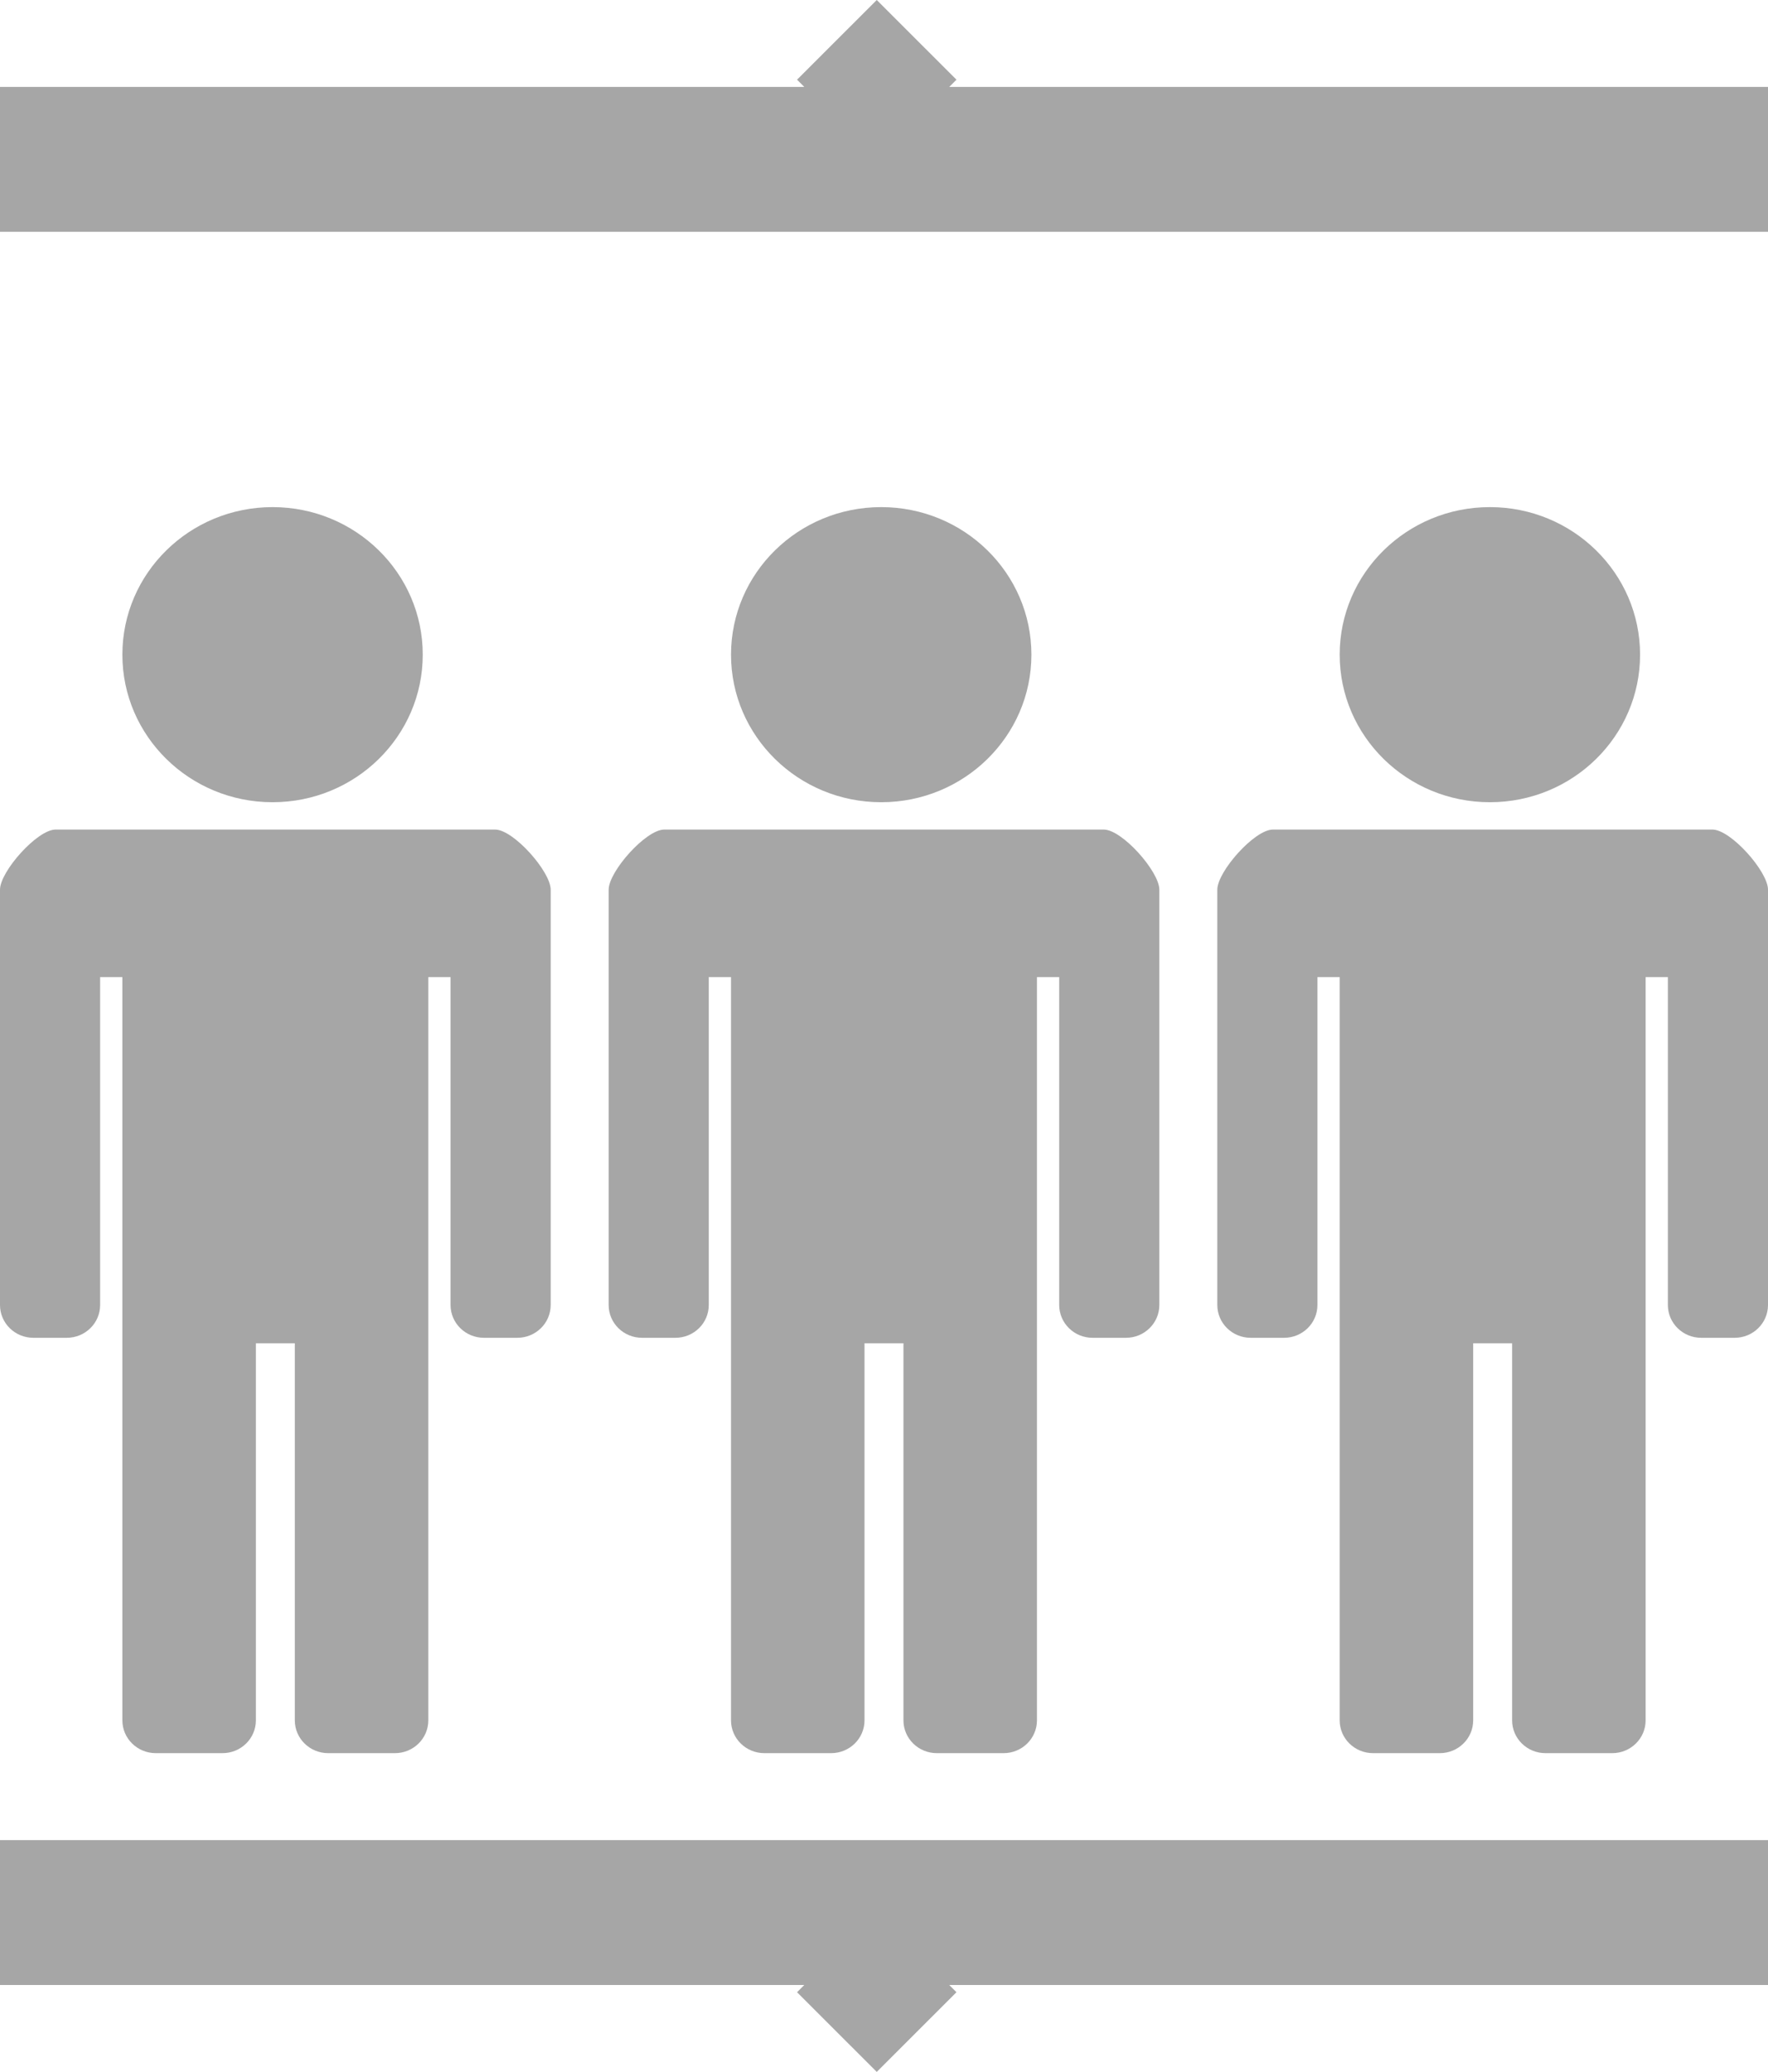 <?xml version="1.0" encoding="iso-8859-1"?>
<!-- Generator: Adobe Illustrator 18.0.0, SVG Export Plug-In . SVG Version: 6.00 Build 0)  -->
<!DOCTYPE svg PUBLIC "-//W3C//DTD SVG 1.1//EN" "http://www.w3.org/Graphics/SVG/1.1/DTD/svg11.dtd">
<svg version="1.1" id="&#x421;&#x43B;&#x43E;&#x439;_1"
	 xmlns="http://www.w3.org/2000/svg" xmlns:xlink="http://www.w3.org/1999/xlink" x="0px" y="0px" viewBox="0 0 239 280"
	 style="enable-background:new 0 0 239 280;" xml:space="preserve">
<path style="fill-rule:evenodd;clip-rule:evenodd;fill:#A6A6A6;" d="M128.316,268.252l0.979,0.979L118.521,280l-10.775-10.769
	l0.979-0.979H0v-19.58h239v19.58H128.316z M181.1,88.473c0-11.013,9.09-19.941,20.303-19.941s20.303,8.928,20.303,19.941
	c0,11.013-9.09,19.941-20.303,19.941S181.1,99.486,181.1,88.473z M173.581,180.792h-4.512c-2.492,0-4.512-1.984-4.512-4.431v-56.131
	c0-2.447,5.028-8.124,7.519-8.124h1.504h3.008h50.38h2.256h2.256c2.492,0,7.52,5.677,7.52,8.124v56.131
	c0,2.447-2.02,4.431-4.512,4.431h-4.512c-2.492,0-4.512-1.984-4.512-4.431v-44.314h-3.008v35.451v14.033v50.961
	c0,2.447-2.02,4.431-4.512,4.431h-9.023c-2.492,0-4.512-1.984-4.512-4.431v-50.961h-5.264v50.961c0,2.447-2.02,4.431-4.512,4.431
	h-9.023c-2.492,0-4.512-1.984-4.512-4.431v-50.961v-14.033v-35.451h-3.008v44.314C178.092,178.809,176.072,180.792,173.581,180.792z
	 M98.821,88.473c0-11.013,9.09-19.941,20.302-19.941c11.213,0,20.303,8.928,20.303,19.941c0,11.013-9.09,19.941-20.303,19.941
	C107.911,108.414,98.821,99.486,98.821,88.473z M91.302,180.792H86.79c-2.492,0-4.512-1.984-4.512-4.431v-56.131
	c0-2.447,5.028-8.124,7.519-8.124h1.504h3.008h50.38h2.256h2.256c2.492,0,7.519,5.677,7.519,8.124v56.131
	c0,2.447-2.02,4.431-4.512,4.431h-4.512c-2.492,0-4.512-1.984-4.512-4.431v-44.314h-3.008v35.451v14.033v50.961
	c0,2.447-2.02,4.431-4.512,4.431h-9.023c-2.492,0-4.512-1.984-4.512-4.431v-50.961h-5.264v50.961c0,2.447-2.02,4.431-4.512,4.431
	h-9.023c-2.492,0-4.512-1.984-4.512-4.431v-50.961v-14.033v-35.451h-3.008v44.314C95.814,178.809,93.794,180.792,91.302,180.792z
	 M16.543,88.473c0-11.013,9.09-19.941,20.302-19.941c11.213,0,20.303,8.928,20.303,19.941c0,11.013-9.09,19.941-20.303,19.941
	C25.633,108.414,16.543,99.486,16.543,88.473z M9.023,180.792H4.512c-2.492,0-4.512-1.984-4.512-4.431v-56.131
	c0-2.447,5.028-8.124,7.519-8.124h1.504h3.008h50.38h2.256h2.256c2.492,0,7.519,5.677,7.519,8.124v56.131
	c0,2.447-2.02,4.431-4.512,4.431h-4.512c-2.492,0-4.512-1.984-4.512-4.431v-44.314H57.9v35.451v14.033v50.961
	c0,2.447-2.02,4.431-4.512,4.431h-9.023c-2.492,0-4.512-1.984-4.512-4.431v-50.961H34.59v50.961c0,2.447-2.02,4.431-4.512,4.431
	h-9.023c-2.492,0-4.512-1.984-4.512-4.431v-50.961v-14.033v-35.451h-3.008v44.314C13.535,178.809,11.515,180.792,9.023,180.792z
	 M0,11.748h108.725l-0.979-0.979L118.521,0l10.775,10.769l-0.979,0.979H239v19.58H0V11.748z"/>
</svg>
